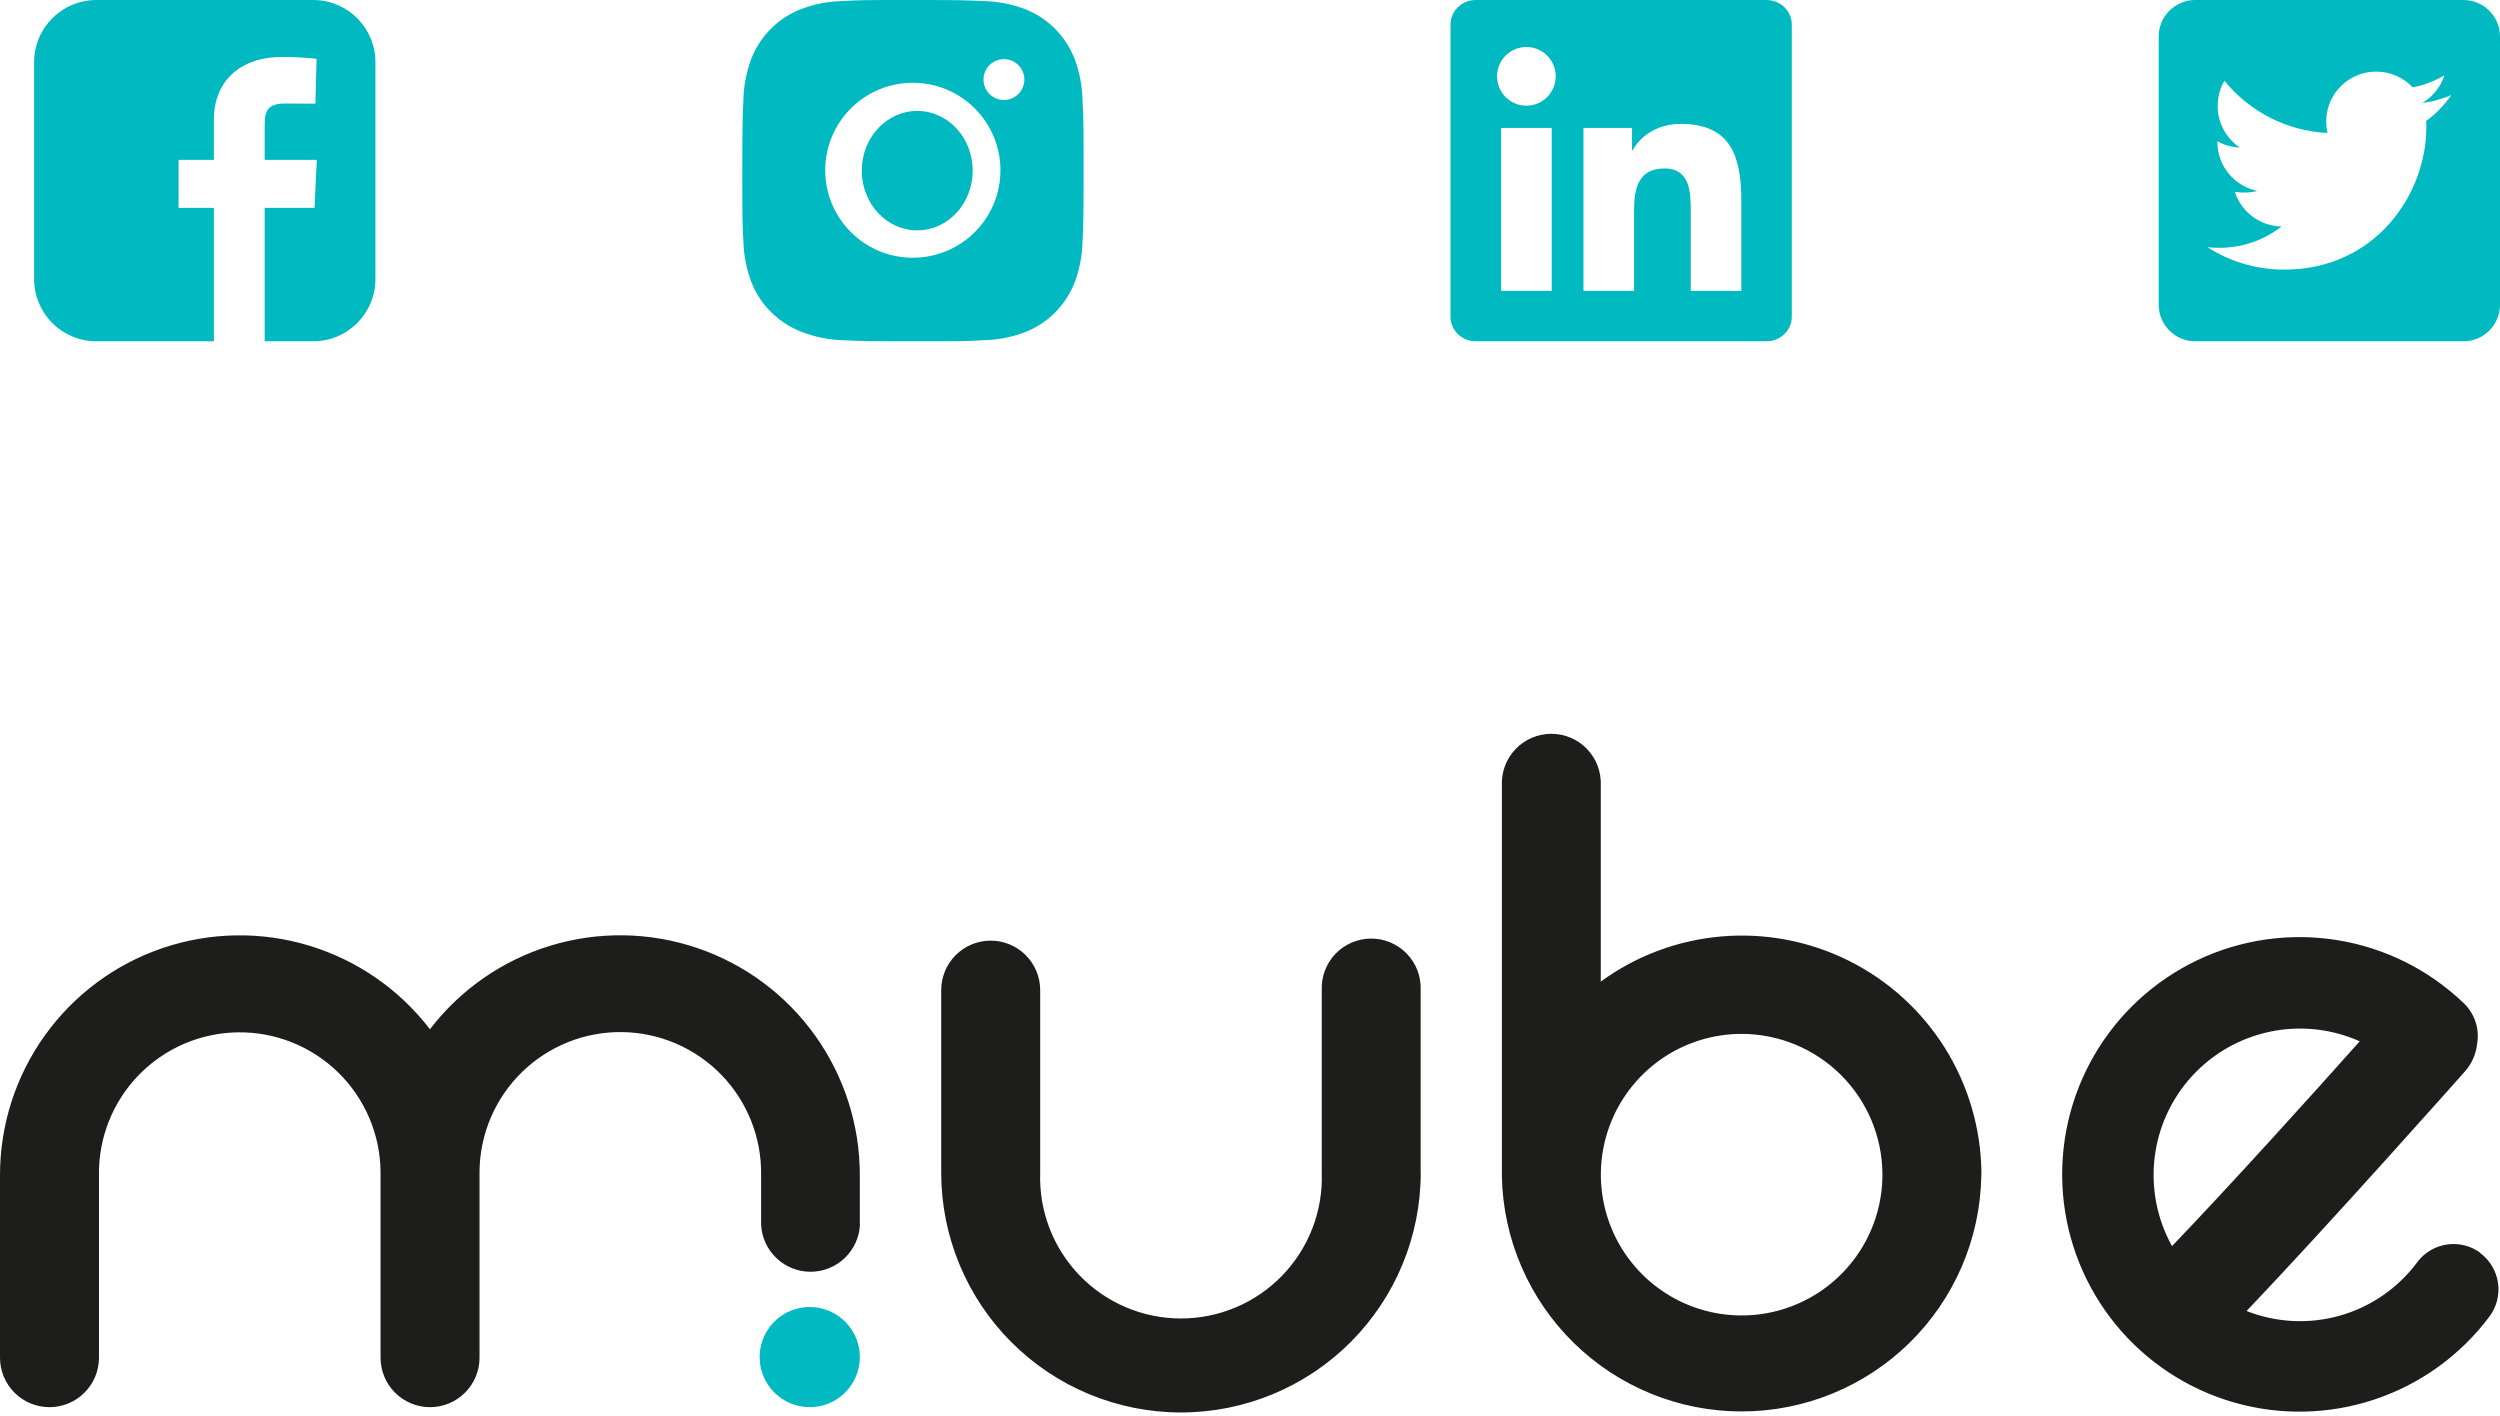 <svg width="293" height="166" viewBox="0 0 293 166" fill="none" xmlns="http://www.w3.org/2000/svg">
<path d="M100.77 143.521V137.721C100.775 131.848 98.939 126.122 95.52 121.347C92.102 116.573 87.272 112.99 81.71 111.104C76.149 109.217 70.136 109.122 64.518 110.831C58.9 112.54 53.959 115.967 50.39 120.631C46.819 115.969 41.877 112.544 36.259 110.836C30.641 109.128 24.629 109.224 19.068 111.11C13.507 112.996 8.677 116.577 5.257 121.351C1.836 126.124 -0.002 131.849 1.46646e-06 137.721V159.121C1.46646e-06 160.659 0.611 162.134 1.699 163.222C2.787 164.31 4.262 164.921 5.8 164.921C7.338 164.921 8.813 164.31 9.901 163.222C10.989 162.134 11.6 160.659 11.6 159.121V137.721C11.539 133.345 13.219 129.124 16.27 125.986C19.321 122.849 23.494 121.052 27.87 120.991C32.246 120.93 36.467 122.61 39.605 125.661C42.742 128.712 44.539 132.885 44.6 137.261C44.6 137.411 44.6 137.561 44.6 137.721V159.121C44.6 160.659 45.211 162.134 46.299 163.222C47.386 164.31 48.862 164.921 50.4 164.921C51.938 164.921 53.413 164.31 54.501 163.222C55.589 162.134 56.2 160.659 56.2 159.121V138.041C56.2 137.921 56.2 137.811 56.2 137.691C56.2 137.571 56.2 137.381 56.2 137.231C56.261 132.855 58.058 128.682 61.195 125.631C64.333 122.58 68.554 120.9 72.93 120.961C77.306 121.022 81.479 122.819 84.53 125.956C87.581 129.094 89.261 133.315 89.2 137.691V143.491C89.262 144.986 89.9 146.399 90.98 147.435C92.06 148.472 93.498 149.05 94.995 149.05C96.492 149.05 97.93 148.472 99.01 147.435C100.09 146.399 100.728 144.986 100.79 143.491L100.77 143.521ZM166.5 137.491V116.041C166.532 115.26 166.407 114.48 166.13 113.748C165.853 113.017 165.432 112.349 164.89 111.785C164.349 111.221 163.699 110.772 162.98 110.465C162.261 110.158 161.487 110 160.705 110C159.923 110 159.149 110.158 158.43 110.465C157.711 110.772 157.061 111.221 156.52 111.785C155.978 112.349 155.557 113.017 155.28 113.748C155.003 114.48 154.878 115.26 154.91 116.041V137.441C154.987 139.656 154.617 141.864 153.823 143.933C153.028 146.002 151.825 147.89 150.286 149.485C148.746 151.079 146.901 152.347 144.861 153.213C142.82 154.079 140.626 154.525 138.41 154.525C136.193 154.525 134 154.079 131.959 153.213C129.919 152.347 128.074 151.079 126.534 149.485C124.994 147.89 123.791 146.002 122.997 143.933C122.203 141.864 121.833 139.656 121.91 137.441V116.041C121.91 114.503 121.299 113.027 120.211 111.94C119.123 110.852 117.648 110.241 116.11 110.241C114.572 110.241 113.096 110.852 112.009 111.94C110.921 113.027 110.31 114.503 110.31 116.041V137.441C110.31 144.893 113.271 152.041 118.54 157.31C123.81 162.58 130.957 165.541 138.41 165.541C145.863 165.541 153.01 162.58 158.28 157.31C163.549 152.041 166.51 144.893 166.51 137.441L166.5 137.491ZM220.62 137.561C220.642 140.829 219.693 144.03 217.893 146.757C216.093 149.485 213.524 151.617 210.511 152.883C207.498 154.149 204.177 154.491 200.969 153.867C197.761 153.243 194.811 151.68 192.492 149.377C190.174 147.074 188.591 144.134 187.946 140.93C187.3 137.727 187.62 134.404 188.866 131.382C190.111 128.361 192.226 125.777 194.942 123.959C197.658 122.141 200.852 121.171 204.12 121.171C208.475 121.176 212.653 122.901 215.743 125.97C218.833 129.04 220.586 133.205 220.62 137.561ZM232.22 137.681V137.361C232.154 132.21 230.673 127.177 227.938 122.813C225.202 118.448 221.319 114.92 216.712 112.615C212.106 110.311 206.954 109.318 201.821 109.745C196.688 110.173 191.771 112.005 187.61 115.041V92.041C187.642 91.26 187.517 90.48 187.24 89.748C186.963 89.017 186.542 88.349 186 87.785C185.459 87.221 184.809 86.772 184.09 86.465C183.371 86.158 182.597 86 181.815 86C181.033 86 180.259 86.158 179.54 86.465C178.821 86.772 178.171 87.221 177.63 87.785C177.088 88.349 176.667 89.017 176.39 89.748C176.113 90.48 175.988 91.26 176.02 92.041V137.851C176.159 145.21 179.18 152.221 184.434 157.377C189.687 162.532 196.754 165.421 204.115 165.421C211.476 165.421 218.543 162.532 223.796 157.377C229.05 152.221 232.071 145.21 232.21 137.851V137.771L232.22 137.681ZM254.56 146.041C252.811 142.893 252.098 139.274 252.52 135.697C252.942 132.121 254.478 128.768 256.912 126.113C259.345 123.459 262.552 121.637 266.079 120.906C269.605 120.175 273.272 120.572 276.56 122.041C271.22 128.041 261.23 139.101 254.56 146.041ZM290.74 146.861C290.181 146.442 289.546 146.137 288.869 145.964C288.193 145.791 287.489 145.753 286.798 145.853C286.107 145.952 285.442 146.187 284.842 146.543C284.242 146.9 283.718 147.371 283.3 147.931C281.059 150.951 277.885 153.148 274.27 154.182C270.654 155.216 266.799 155.029 263.3 153.651C272.89 143.591 288.16 126.401 288.89 125.571C289.683 124.681 290.179 123.566 290.31 122.381C290.469 121.515 290.411 120.623 290.14 119.785C289.87 118.948 289.395 118.19 288.76 117.581C284.688 113.67 279.523 111.091 273.95 110.186C268.377 109.282 262.661 110.095 257.561 112.518C252.462 114.941 248.22 118.858 245.401 123.75C242.582 128.641 241.318 134.275 241.777 139.902C242.237 145.529 244.399 150.883 247.975 155.252C251.551 159.62 256.372 162.798 261.797 164.36C267.222 165.923 272.994 165.798 278.346 164.001C283.699 162.204 288.377 158.821 291.76 154.301C292.179 153.742 292.484 153.107 292.656 152.43C292.829 151.754 292.867 151.05 292.768 150.359C292.669 149.668 292.434 149.003 292.077 148.403C291.721 147.803 291.249 147.279 290.69 146.861" fill="#1D1D1B"/>
<path d="M94.9 164.921C96.061 164.921 97.196 164.577 98.162 163.932C99.127 163.287 99.879 162.37 100.323 161.297C100.768 160.225 100.884 159.044 100.657 157.906C100.431 156.767 99.872 155.721 99.051 154.9C98.23 154.079 97.184 153.52 96.046 153.294C94.907 153.067 93.727 153.183 92.654 153.628C91.581 154.072 90.665 154.824 90.02 155.79C89.375 156.755 89.03 157.89 89.03 159.051C89.03 160.608 89.649 162.101 90.75 163.202C91.85 164.302 93.343 164.921 94.9 164.921Z" fill="#01B9C1"/>
<path d="M207.037 0H172.953C171.323 0 170 1.292 170 2.882V37.114C170 38.707 171.323 40 172.953 40H207.037C208.668 40 210 38.707 210 37.114V2.882C210 1.292 208.668 0 207.037 0ZM181.863 34.086H175.928V14.997H181.863V34.086ZM178.896 12.387C176.994 12.387 175.457 10.846 175.457 8.946C175.457 7.049 176.994 5.508 178.896 5.508C180.793 5.508 182.334 7.049 182.334 8.946C182.334 10.846 180.793 12.387 178.896 12.387ZM204.083 34.086H198.157V24.803C198.157 22.589 198.114 19.742 195.073 19.742C191.986 19.742 191.515 22.153 191.515 24.643V34.086H185.584V14.997H191.276V17.604H191.357C192.149 16.104 194.085 14.521 196.972 14.521C202.975 14.521 204.084 18.473 204.084 23.615V34.086H204.083Z" fill="#01B9C1"/>
<path d="M126.871 11.806C126.847 10.127 126.536 8.462 125.94 6.892C124.899 4.211 122.777 2.091 120.092 1.053C118.539 0.47 116.898 0.157 115.236 0.122C113.1 0.027 112.422 0 106.998 0C101.574 0 100.878 1.48698e-07 98.757 0.122C97.098 0.157 95.456 0.47 93.904 1.053C91.218 2.091 89.095 4.211 88.055 6.892C87.471 8.442 87.156 10.081 87.124 11.737C87.029 13.873 87 14.549 87 19.965C87 25.38 87 26.072 87.124 28.192C87.158 29.85 87.471 31.487 88.055 33.041C89.097 35.72 91.218 37.84 93.906 38.878C95.452 39.481 97.093 39.823 98.759 39.876C100.898 39.971 101.576 40 107 40C112.424 40 113.12 40 115.241 39.876C116.9 39.843 118.542 39.53 120.096 38.947C122.782 37.907 124.903 35.787 125.945 33.108C126.529 31.556 126.842 29.919 126.876 28.258C126.971 26.125 127 25.448 127 20.031C126.996 14.616 126.996 13.928 126.871 11.806ZM106.984 30.205C101.311 30.205 96.716 25.617 96.716 19.953C96.716 14.29 101.311 9.702 106.984 9.702C112.653 9.702 117.253 14.29 117.253 19.953C117.253 25.617 112.653 30.205 106.984 30.205ZM117.662 11.713C116.336 11.713 115.267 10.644 115.267 9.323C115.267 8.001 116.336 6.932 117.662 6.932C118.984 6.932 120.054 8.001 120.054 9.323C120.054 10.644 118.984 11.713 117.662 11.713Z" fill="#01B9C1"/>
<path d="M107.5 27C111.09 27 114 23.866 114 20C114 16.134 111.09 13 107.5 13C103.91 13 101 16.134 101 20C101 23.866 103.91 27 107.5 27Z" fill="#01B9C1"/>
<path d="M11.304 0C7.258 0 4 3.258 4 7.304V32.696C4 36.742 7.258 40 11.304 40H25.066V24.363H20.931V18.733H25.066V13.922C25.066 10.143 27.509 6.674 33.138 6.674C35.416 6.674 37.101 6.893 37.101 6.893L36.969 12.15C36.969 12.15 35.25 12.134 33.375 12.134C31.345 12.134 31.02 13.069 31.02 14.621V18.733H37.13L36.864 24.363H31.02V40H36.696C40.742 40 44 36.742 44 32.696V7.304C44 3.258 40.742 3.99999e-05 36.696 3.99999e-05H11.304L11.304 0Z" fill="#01B9C1"/>
<path d="M288.714 0H257.286C254.92 0 253 1.92 253 4.286V35.714C253 38.08 254.92 40 257.286 40H288.714C291.08 40 293 38.08 293 35.714V4.286C293 1.92 291.08 0 288.714 0ZM284.348 14.179C284.366 14.429 284.366 14.688 284.366 14.938C284.366 22.679 278.473 31.598 267.705 31.598C264.384 31.598 261.304 30.634 258.714 28.973C259.188 29.027 259.643 29.045 260.125 29.045C262.866 29.045 265.384 28.116 267.393 26.545C264.821 26.491 262.661 24.804 261.92 22.482C262.821 22.616 263.634 22.616 264.562 22.375C261.884 21.83 259.875 19.473 259.875 16.625V16.554C260.652 16.991 261.562 17.259 262.518 17.295C261.715 16.76 261.056 16.036 260.601 15.185C260.146 14.334 259.909 13.384 259.911 12.42C259.911 11.33 260.196 10.33 260.705 9.464C263.589 13.018 267.92 15.339 272.777 15.589C271.946 11.616 274.92 8.393 278.491 8.393C280.179 8.393 281.696 9.098 282.768 10.241C284.089 9.991 285.357 9.5 286.482 8.83C286.045 10.188 285.125 11.33 283.911 12.054C285.089 11.929 286.232 11.598 287.286 11.143C286.491 12.312 285.491 13.348 284.348 14.179Z" fill="#01B9C1"/>
</svg>
